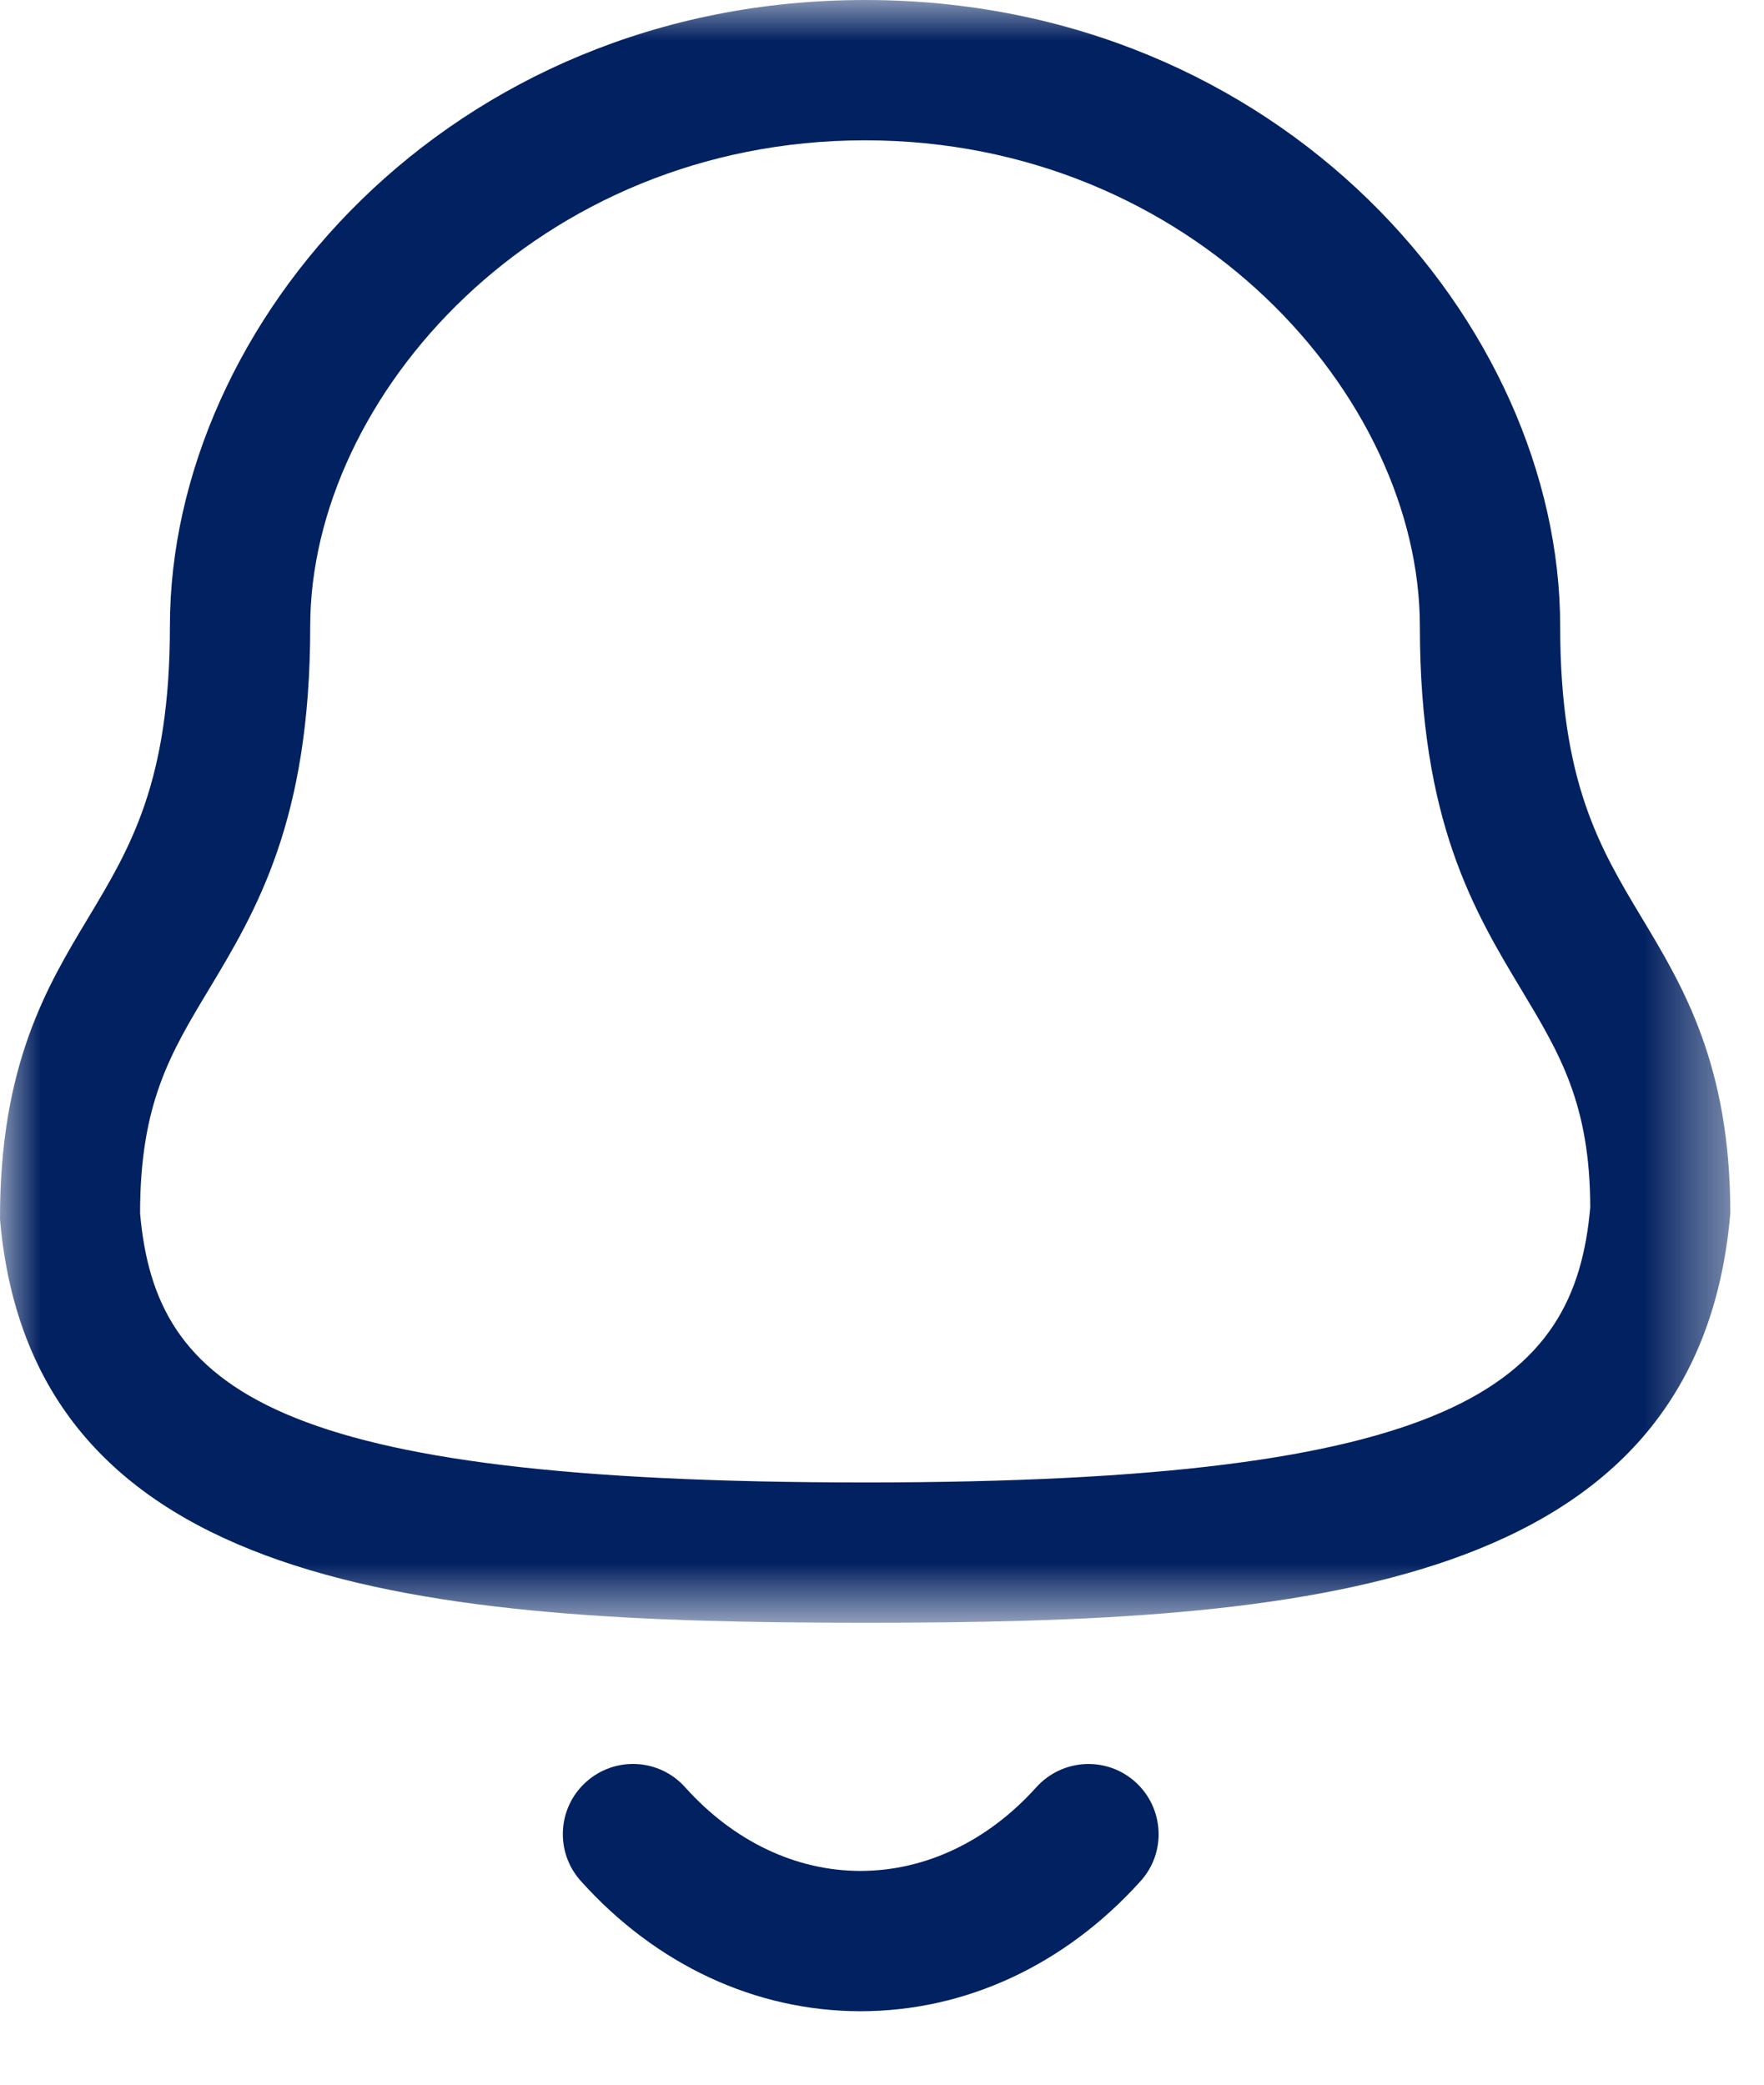 <svg width="22" height="26" viewBox="0 0 22 26" fill="none" xmlns="http://www.w3.org/2000/svg">
<mask id="mask0_449_1684" style="mask-type:luminance" maskUnits="userSpaceOnUse" x="0" y="0" width="22" height="21">
<path fill-rule="evenodd" clip-rule="evenodd" d="M0 0H21.58V20.239H0V0Z" fill="white"/>
</mask>
<g mask="url(#mask0_449_1684)">
<path fill-rule="evenodd" clip-rule="evenodd" d="M10.788 1.75C6.711 1.75 3.869 4.944 3.869 7.811C3.869 10.236 3.196 11.357 2.601 12.347C2.123 13.141 1.747 13.769 1.747 15.133C1.941 17.333 3.394 18.489 10.788 18.489C18.142 18.489 19.64 17.282 19.833 15.057C19.83 13.769 19.453 13.141 18.976 12.347C18.381 11.357 17.708 10.236 17.708 7.811C17.708 4.944 14.866 1.75 10.788 1.75M10.788 20.239C5.333 20.239 0.403 19.854 1.55805e-05 15.207C-0.003 13.285 0.583 12.307 1.101 11.446C1.625 10.573 2.119 9.751 2.119 7.811C2.119 4.039 5.602 0 10.788 0C15.974 0 19.458 4.039 19.458 7.811C19.458 9.751 19.951 10.573 20.475 11.446C20.993 12.307 21.58 13.285 21.58 15.133C21.173 19.854 16.244 20.239 10.788 20.239" fill="#022161"/>
</g>
<path fill-rule="evenodd" clip-rule="evenodd" d="M10.731 25.084H10.729C9.421 25.082 8.183 24.506 7.244 23.46C6.921 23.102 6.95 22.547 7.309 22.225C7.669 21.901 8.222 21.93 8.545 22.291C9.149 22.964 9.925 23.334 10.73 23.334H10.731C11.54 23.334 12.319 22.964 12.925 22.29C13.249 21.931 13.802 21.902 14.16 22.225C14.519 22.549 14.549 23.103 14.225 23.461C13.283 24.507 12.043 25.084 10.731 25.084" fill="#022161"/>
</svg>
